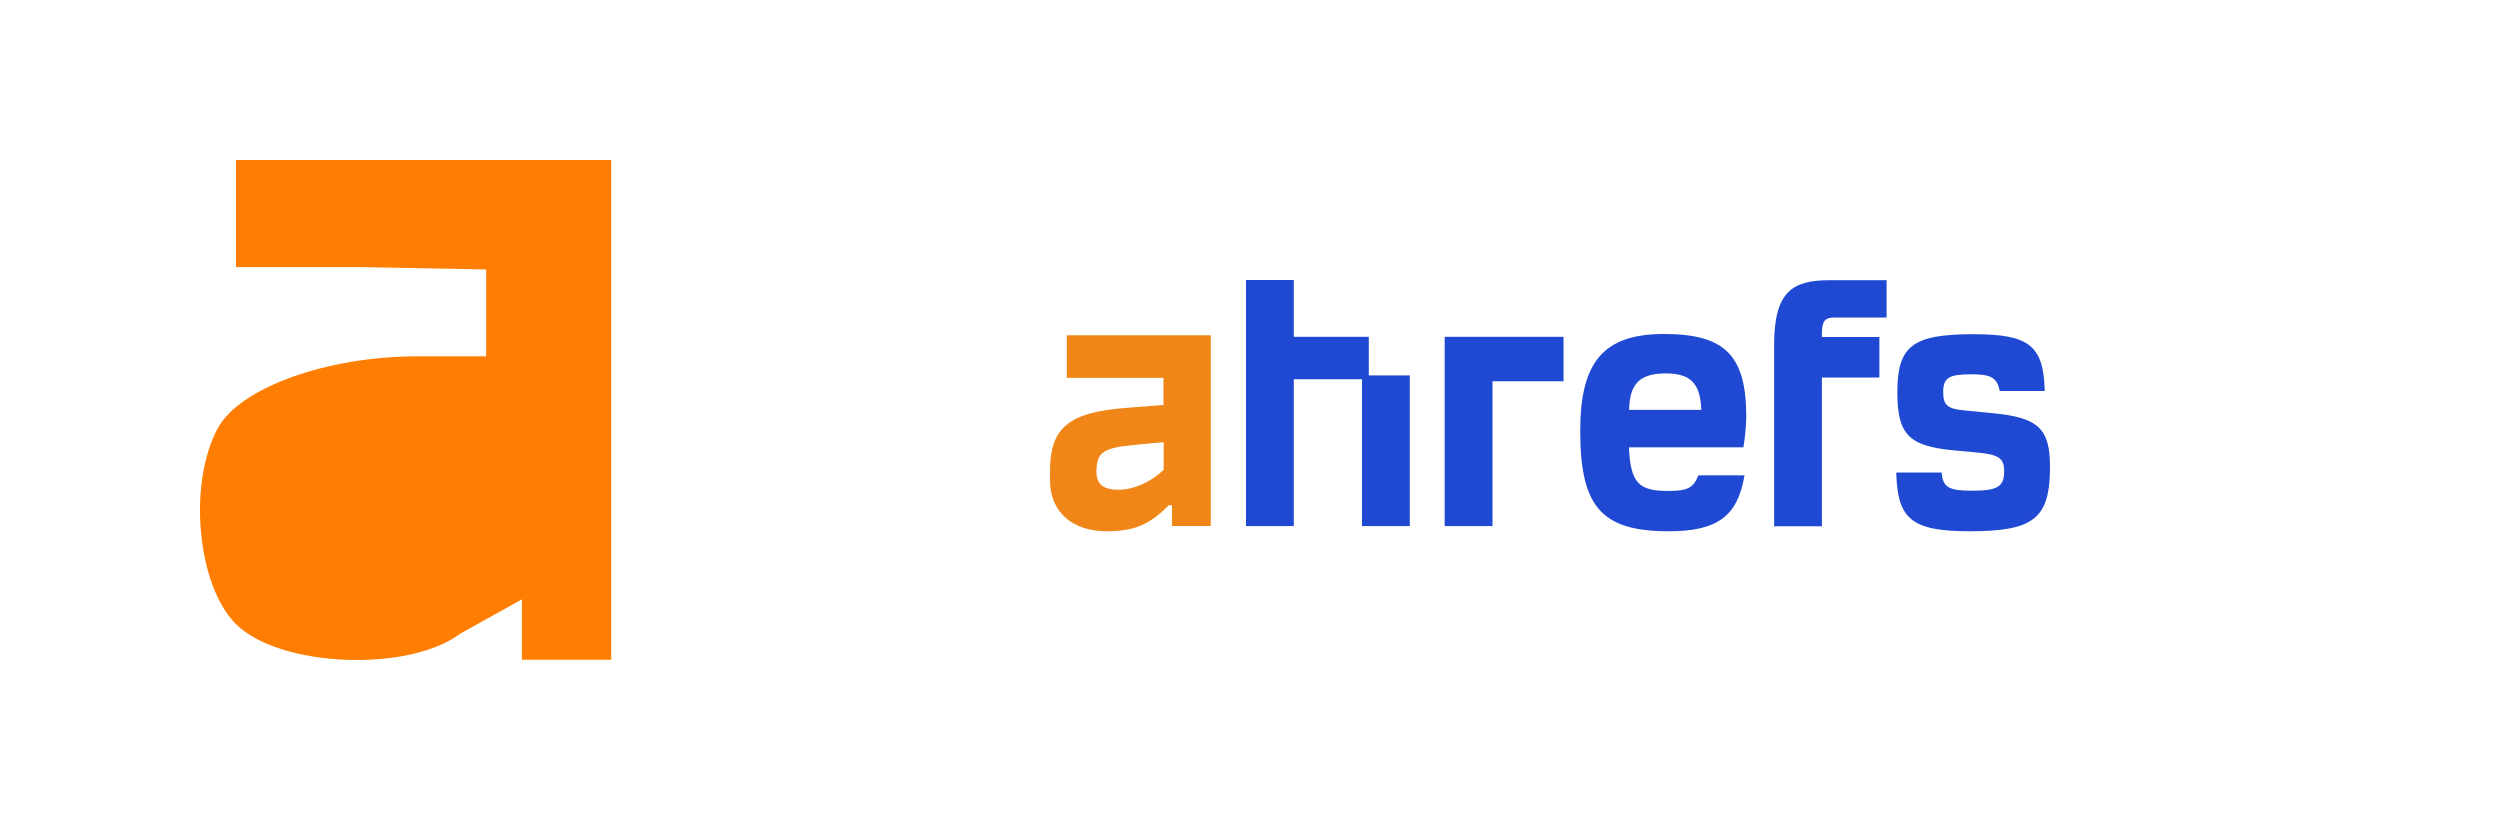 <svg width="250" height="82" viewBox="0 0 250 82" fill="none" xmlns="http://www.w3.org/2000/svg">
<g clipPath="url(#clip0_401_3333)">
<path fillRule="evenodd" clipRule="evenodd" d="M61.124 40.988V65.976H56.656C55.111 65.976 52.188 65.976 52.188 65.976C52.188 65.976 52.188 64.039 52.188 63.299V59.935L46.038 63.356C40.843 67.279 27.924 66.733 23.592 62.406C19.716 58.535 18.774 48.431 21.767 42.843C23.942 38.784 32.668 35.633 41.731 35.633H48.614V31.171V26.947L36.103 26.709H23.592V21.355V16H42.358H61.124V40.988ZM31.293 54.132C29.572 49.65 33.149 45.568 39.863 44.347C43.202 43.74 46.535 43.137 47.273 43.008C47.549 42.96 48.614 43.008 48.614 43.008V47.84V52.391C48.614 52.391 45.527 54.313 44.061 54.98C37.663 57.891 32.611 57.555 31.293 54.132Z" fill="#FF7D00"/>
</g>
<g clipPath="url(#clip1_401_3333)">
<path d="M106.68 37.788H116.346V40.497L112.702 40.781C106.833 41.218 105 42.77 105 47.139V48.013C105 51.203 107.226 53.126 110.673 53.126C113.378 53.126 114.949 52.492 116.869 50.526H117.197V52.601H121.08V33.528H106.68V37.788ZM116.346 46.986C115.146 48.188 113.357 48.974 111.873 48.974C110.28 48.974 109.604 48.385 109.647 47.052C109.691 45.217 110.367 44.78 113.444 44.495L116.368 44.212V46.986H116.346Z" fill="#F18618"/>
<path fillRule="evenodd" clipRule="evenodd" d="M129.379 33.68H136.88V37.539H140.981V52.605H136.2V37.929H129.379V52.605H124.598V28H129.379V33.68ZM199.21 41.311L196.315 41.029C194.714 40.877 194.319 40.465 194.319 39.208C194.319 37.777 194.89 37.43 197.127 37.43C199.122 37.43 199.693 37.755 199.978 39.099H204.474C204.364 34.569 202.938 33.42 197.368 33.42C191.271 33.42 189.736 34.569 189.736 39.208C189.736 43.457 190.854 44.606 195.394 45.039L197.762 45.256C199.89 45.451 200.416 45.842 200.416 47.121C200.416 48.66 199.781 49.072 197.171 49.072C194.89 49.072 194.276 48.725 194.166 47.251H189.626C189.736 51.933 191.183 53.126 196.973 53.126C203.399 53.126 205 51.847 205 46.687C205 42.85 203.838 41.744 199.21 41.311ZM174.625 41.658C174.625 35.544 172.497 33.398 166.4 33.398C160.369 33.398 158.022 36.173 158.022 43.088C158.022 50.633 160.106 53.126 166.861 53.126C171.708 53.126 173.77 51.651 174.449 47.532H169.843C169.317 48.812 168.769 49.093 166.795 49.093C163.834 49.093 163.066 48.27 162.891 44.736H174.339C174.515 43.695 174.603 42.676 174.625 41.658ZM162.913 40.986C162.957 38.319 164.031 37.343 166.598 37.343C169.054 37.343 170.041 38.341 170.129 40.986H162.913ZM177.41 34.525V52.627H182.191V37.755H187.937V33.702H182.191V33.181C182.235 32.076 182.52 31.75 183.441 31.75H188.661V28.022H183.046C179.208 28 177.41 29.171 177.41 34.525ZM149.25 52.605H144.468V33.68H156.355V38.124H149.25V52.605Z" fill="#1F49D2"/>
</g>
<defs>
<clipPath id="clip0_401_3333">
<rect width="41.124" height="50" fill="white" transform="translate(20 16)"/>
</clipPath>
<clipPath id="clip1_401_3333">
<rect width="100" height="25.126" fill="white" transform="translate(105 28)"/>
</clipPath>
</defs>
</svg>
